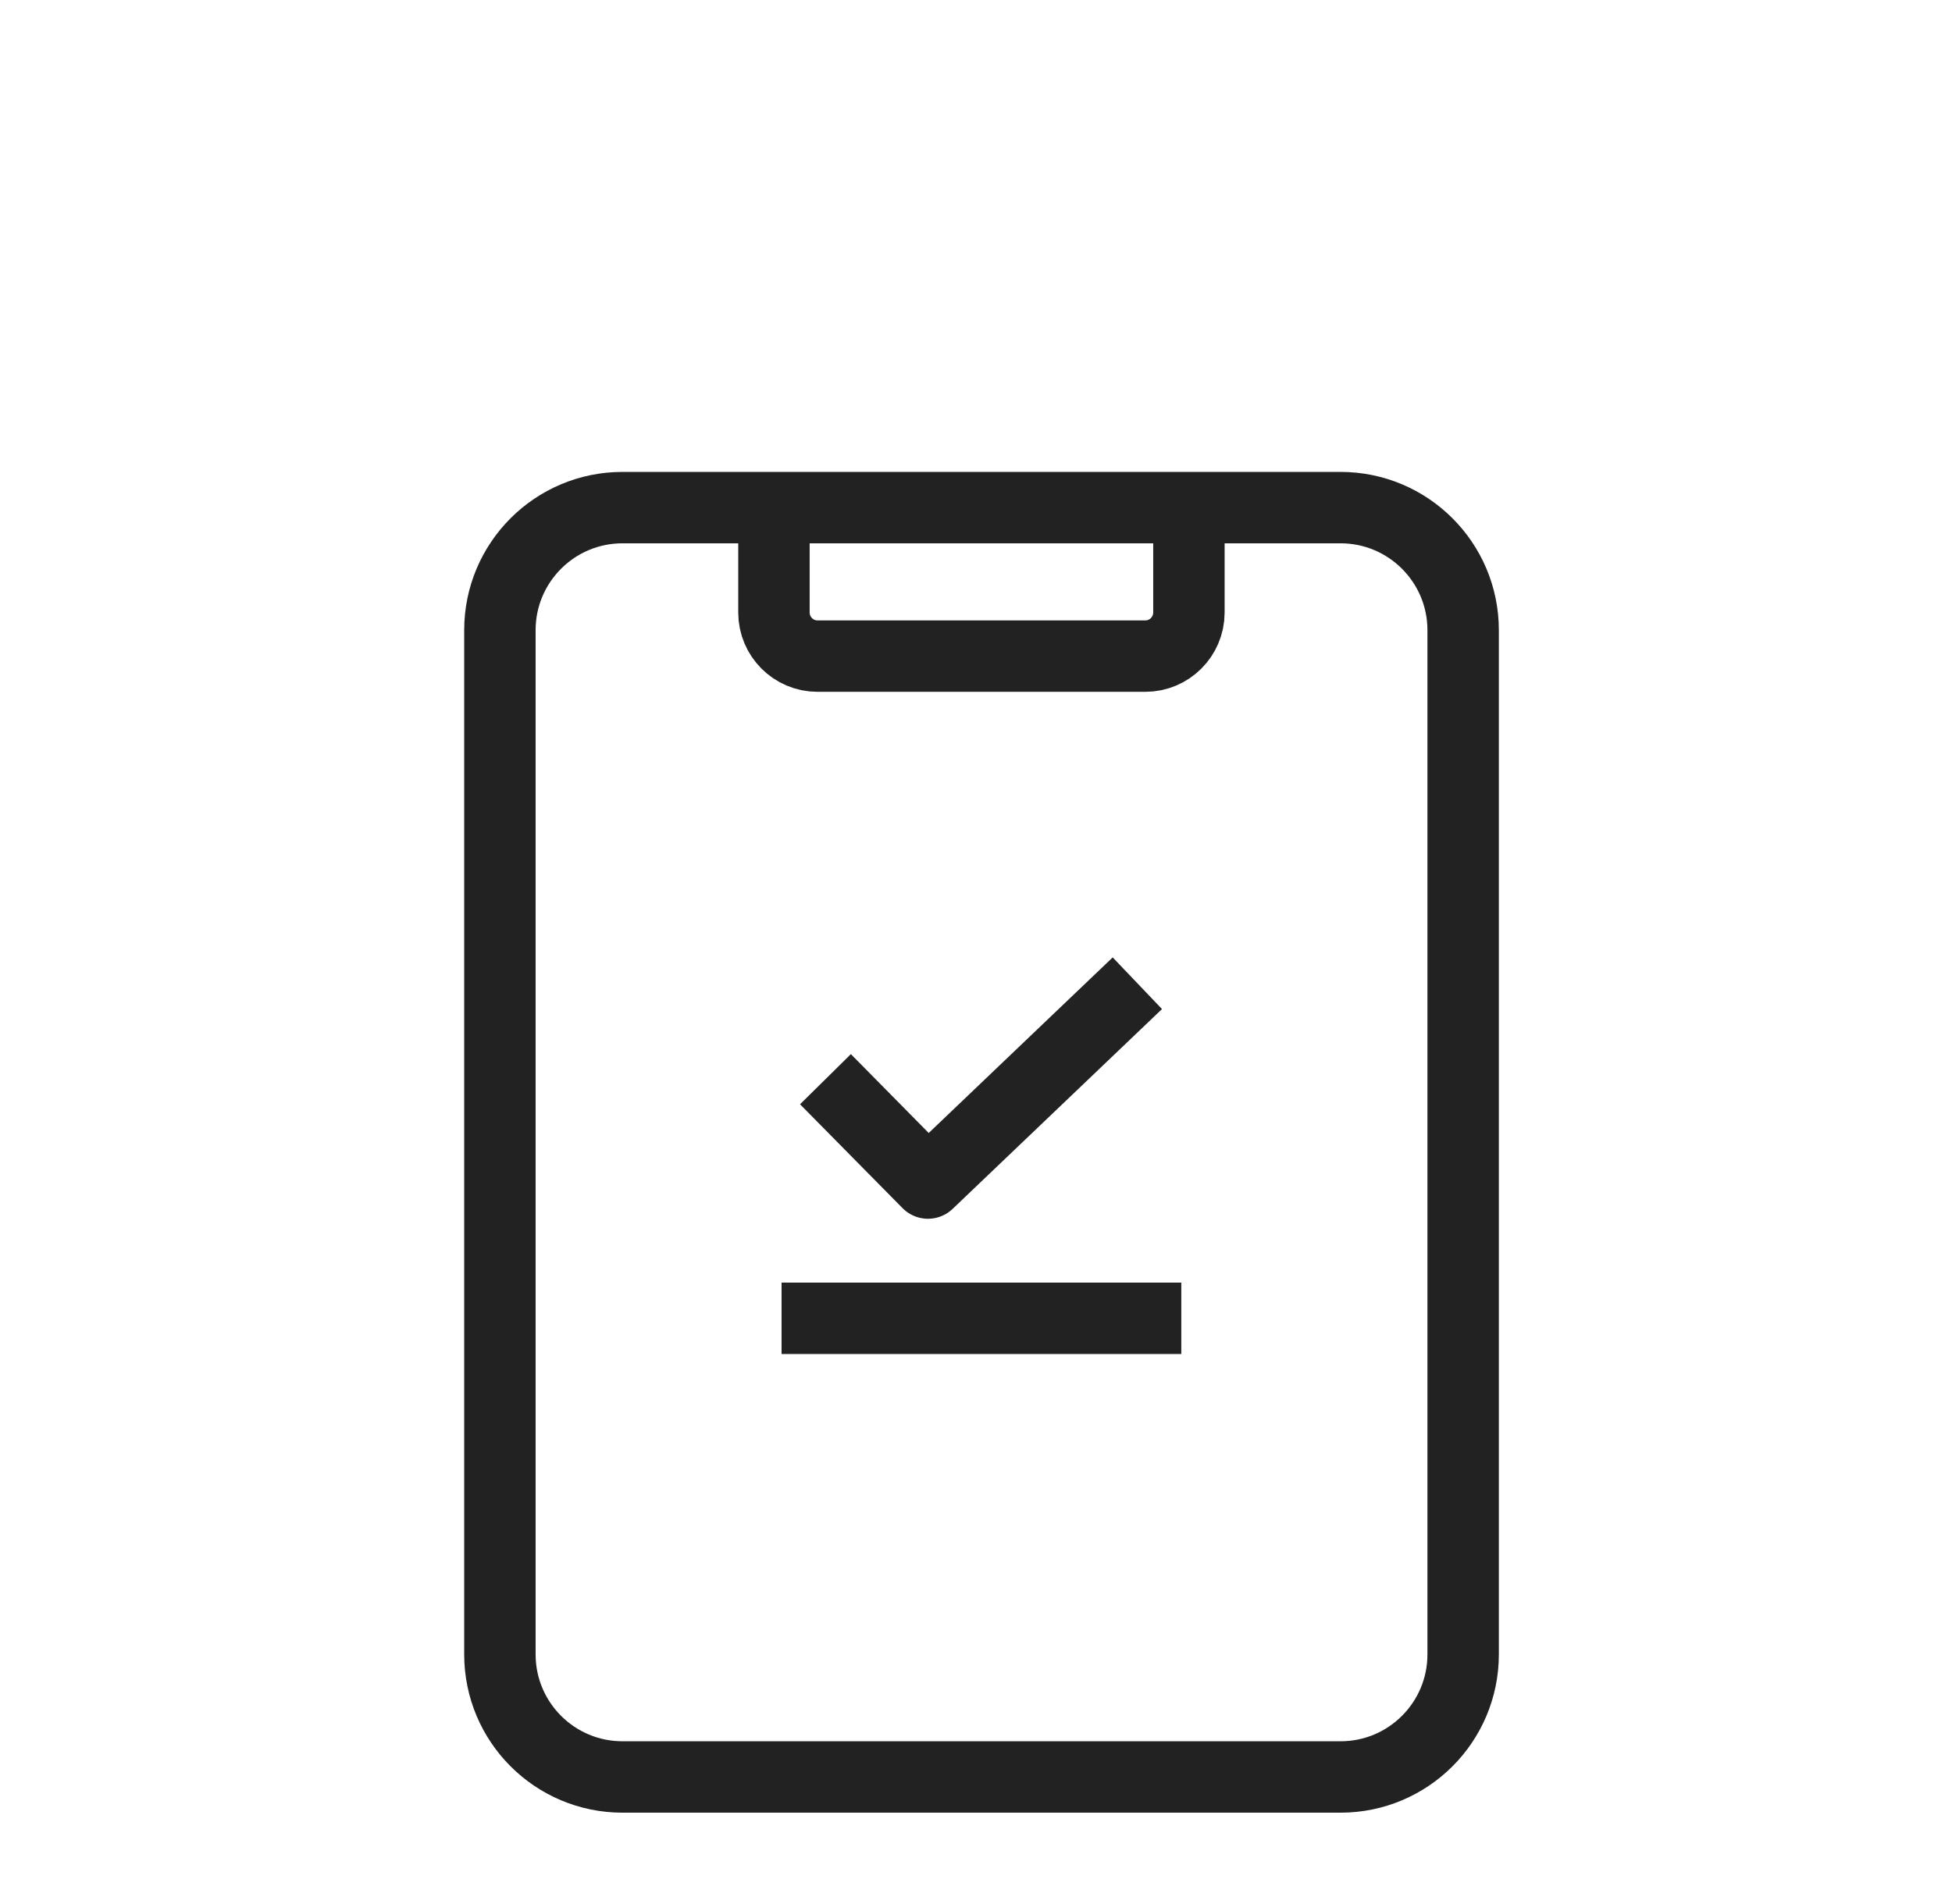 <svg width="41" height="40" viewBox="0 0 41 40" fill="none" xmlns="http://www.w3.org/2000/svg">
<path d="M28.157 10.664H13.075C11.653 10.664 10.5 11.817 10.5 13.239V34.756C10.5 36.178 11.653 37.331 13.075 37.331H28.157C29.579 37.331 30.732 36.178 30.732 34.756V13.239C30.732 11.817 29.579 10.664 28.157 10.664Z" stroke="#222222" stroke-width="1.5" stroke-linejoin="round"/>
<path d="M24.972 10.664V12.868C24.972 13.373 24.561 13.784 24.056 13.784H17.171C16.666 13.784 16.256 13.373 16.256 12.868V10.664" stroke="#222222" stroke-width="1.5" stroke-linejoin="round"/>
<path d="M16.416 27.695H24.812" stroke="#222222" stroke-width="1.5" stroke-linejoin="round"/>
<path d="M17.338 22.672L19.491 24.854L23.889 20.656" stroke="#222222" stroke-width="1.5" stroke-linejoin="round"/>
</svg>
